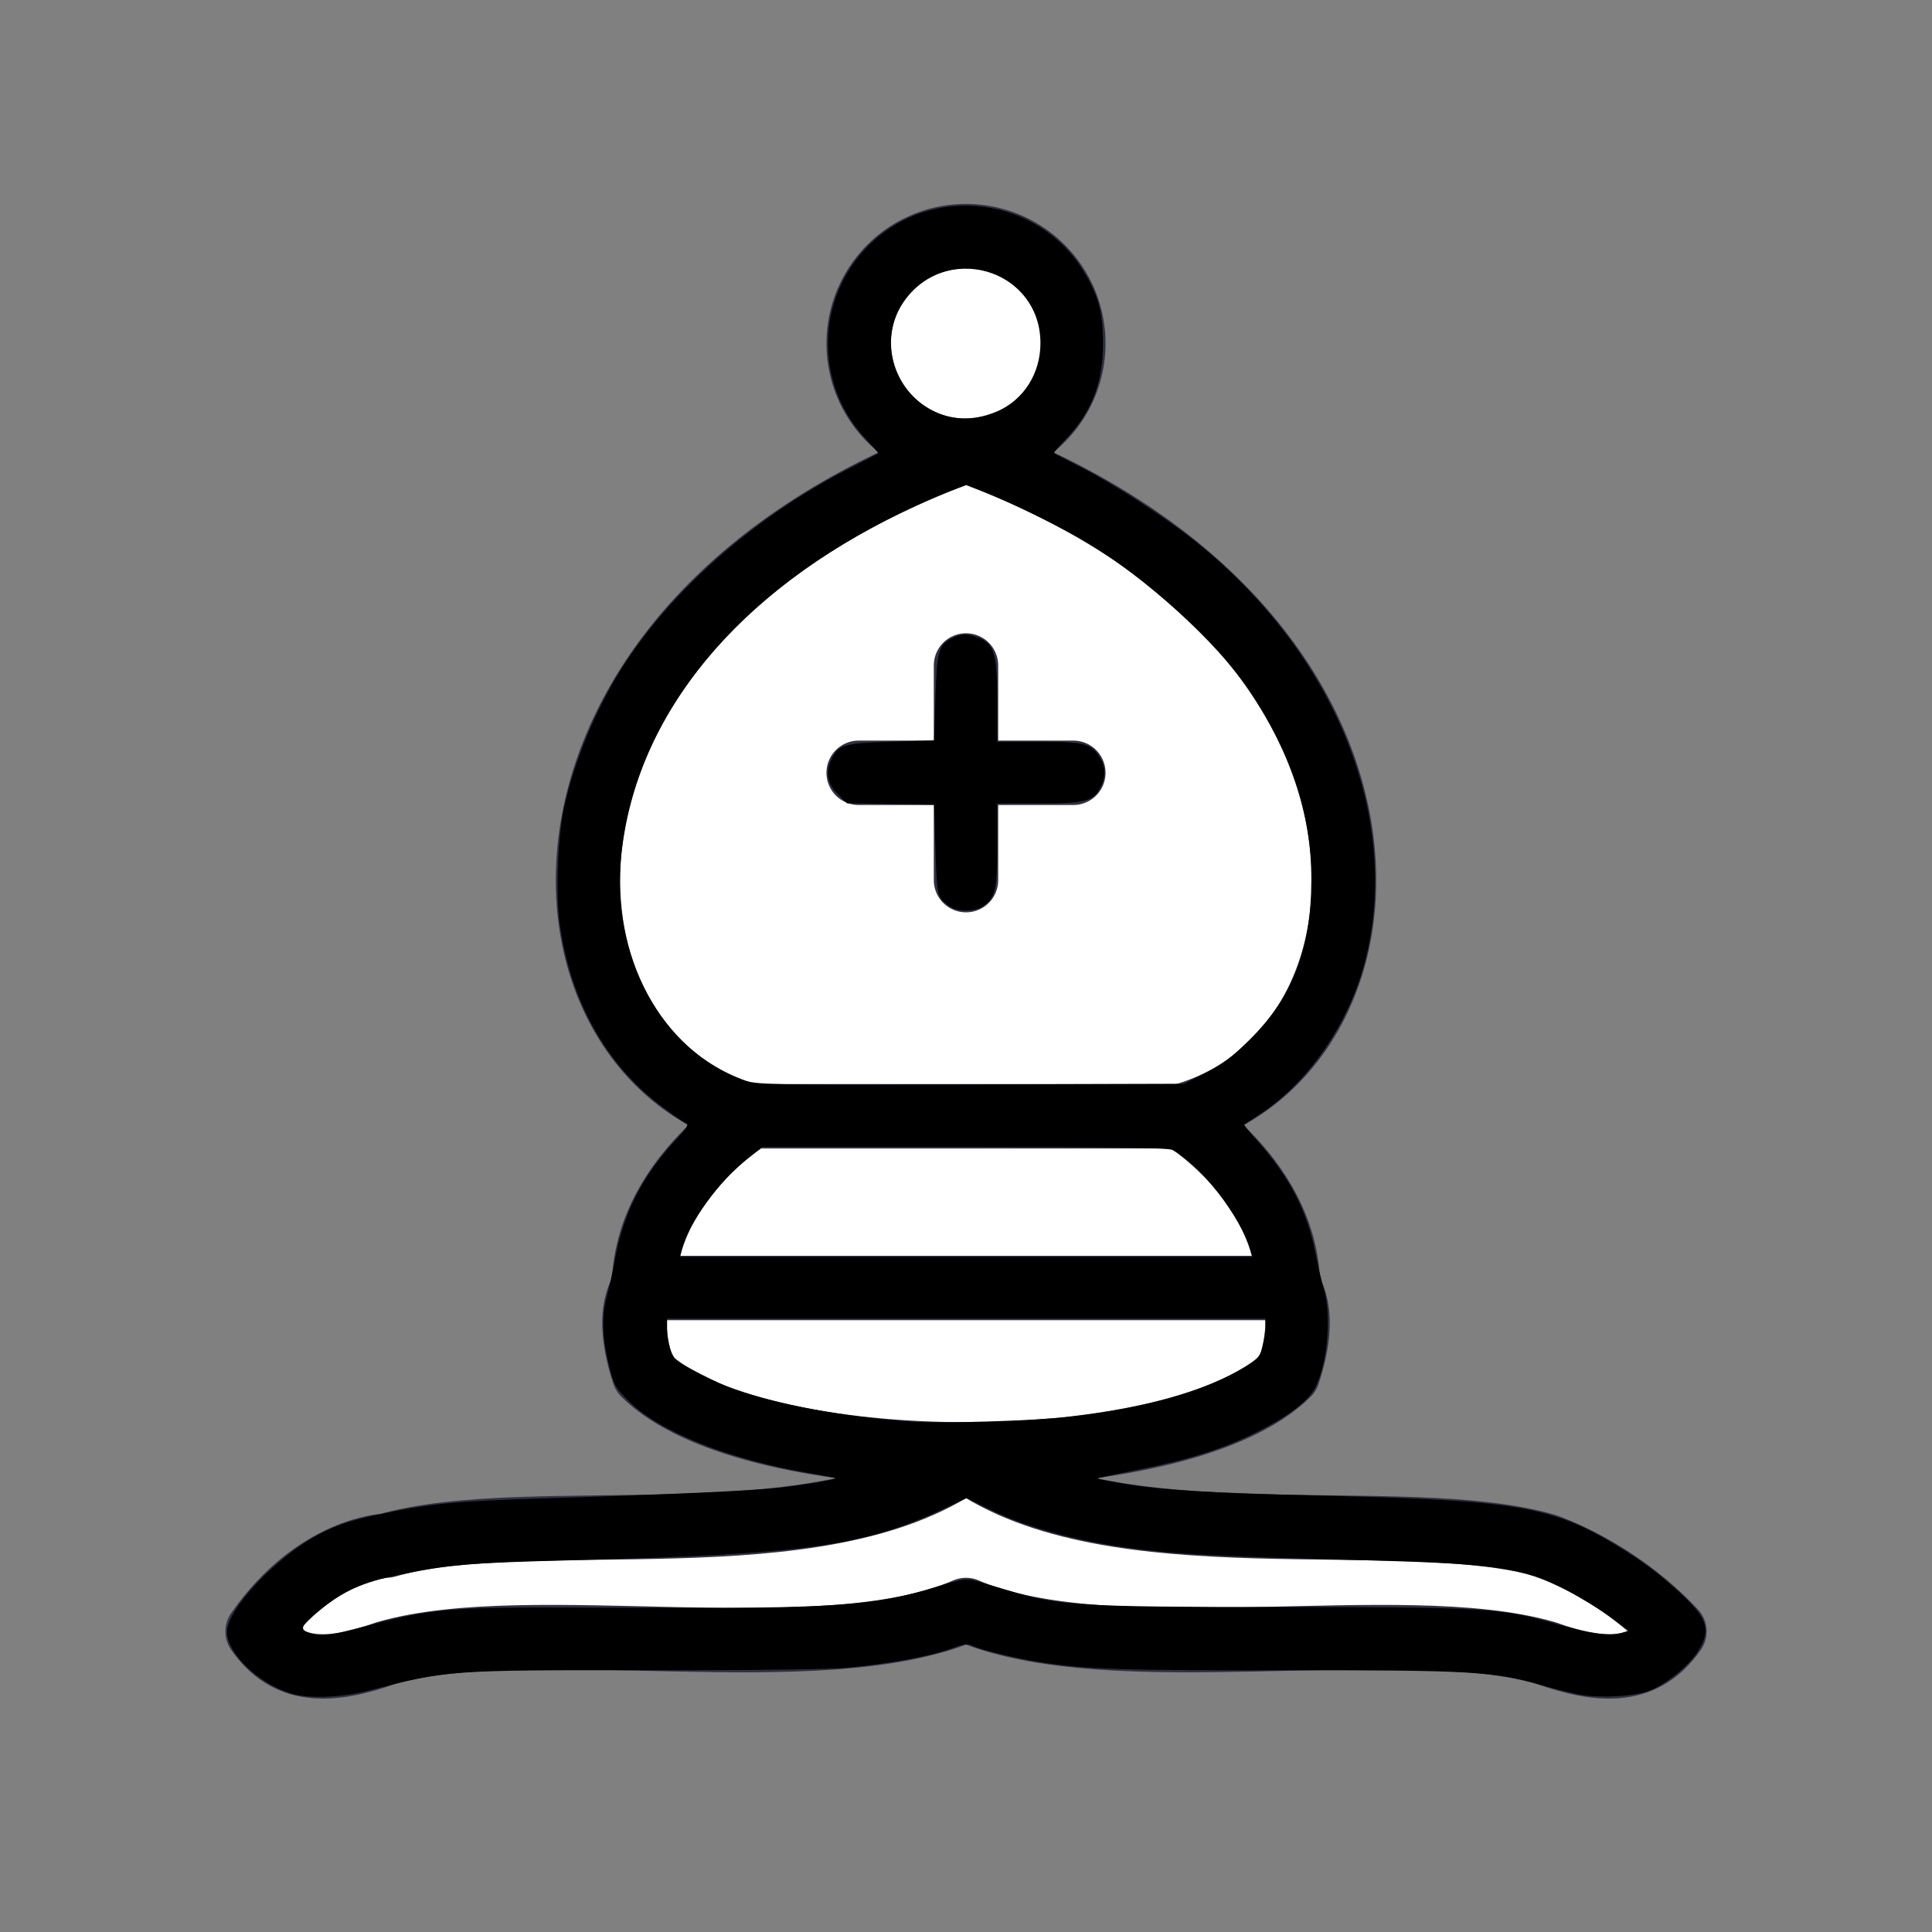 <?xml version="1.0" encoding="UTF-8" standalone="no"?>
<!-- Created with Inkscape (http://www.inkscape.org/) -->

<svg
   xmlns:dc="http://purl.org/dc/elements/1.1/"
   xmlns:cc="http://creativecommons.org/ns#"
   xmlns:rdf="http://www.w3.org/1999/02/22-rdf-syntax-ns#"
   xmlns:svg="http://www.w3.org/2000/svg"
   xmlns="http://www.w3.org/2000/svg"
   xmlns:sodipodi="http://sodipodi.sourceforge.net/DTD/sodipodi-0.dtd"
   xmlns:inkscape="http://www.inkscape.org/namespaces/inkscape"
   width="45"
   height="45"
   id="svg3128"
   sodipodi:version="0.32"
   inkscape:version="0.47 r22583"
   version="1.0"
   sodipodi:docname="wb.svg">
  <rect width="100%" height="100%" fill="#808080" stroke="none"/>
  <defs
     id="defs3130">
    <inkscape:perspective
       sodipodi:type="inkscape:persp3d"
       inkscape:vp_x="0 : 22.5 : 1"
       inkscape:vp_y="0 : 1000 : 0"
       inkscape:vp_z="45 : 22.5 : 1"
       inkscape:persp3d-origin="22.5 : 15 : 1"
       id="perspective15" />
  </defs>
  <sodipodi:namedview
     id="base"
     pagecolor="#ffffff"
     bordercolor="#666666"
     borderopacity="1.0"
     gridtolerance="10000"
     guidetolerance="10"
     objecttolerance="10"
     inkscape:pageopacity="0.0"
     inkscape:pageshadow="2"
     inkscape:zoom="16"
     inkscape:cx="21.47589"
     inkscape:cy="21.674445"
     inkscape:document-units="px"
     inkscape:current-layer="layer1"
     height="45px"
     width="45px"
     inkscape:grid-points="true"
     showgrid="true"
     inkscape:window-width="1365"
     inkscape:window-height="878"
     inkscape:window-x="-8"
     inkscape:window-y="-8"
     inkscape:window-maximized="1">
    <inkscape:grid
       id="GridFromPre046Settings"
       type="xygrid"
       originx="0px"
       originy="0px"
       spacingx="0.5px"
       spacingy="0.5px"
       color="#0000ff"
       empcolor="#0000ff"
       opacity="0.2"
       empopacity="0.4"
       empspacing="5" />
  </sodipodi:namedview>
  <g
     inkscape:label="Layer 1"
     inkscape:groupmode="layer"
     id="layer1"
     style="display:inline">
    <path
       style="fill:white;fill-opacity:1;fill-rule:evenodd;stroke:#303042;stroke-width:1.5;stroke-linecap:butt;stroke-linejoin:round;stroke-miterlimit:4;stroke-dasharray:none;stroke-opacity:1"
       d="M 9,36 C 12.385,35.028 19.115,36.431 22.5,34 C 25.885,36.431 32.615,35.028 36,36 C 36,36 37.646,36.542 39,38 C 38.323,38.972 37.354,38.986 36,38.5 C 32.615,37.528 25.885,38.958 22.5,37.5 C 19.115,38.958 12.385,37.528 9,38.5 C 7.646,38.986 6.677,38.972 6,38 C 7.354,36.055 9,36 9,36 z "
       id="path4582"
       sodipodi:nodetypes="ccccccccc" />
    <path
       style="fill:white;fill-opacity:1;fill-rule:evenodd;stroke:#303042;stroke-width:1.5;stroke-linecap:butt;stroke-linejoin:round;stroke-miterlimit:4;stroke-dasharray:none;stroke-opacity:1"
       d="M 15,32 C 17.5,34.5 27.5,34.5 30,32 C 30.5,30.5 30,30 30,30 C 30,27.5 27.5,26 27.5,26 C 33,24.5 33.5,14.5 22.5,10.5 C 11.5,14.5 12,24.5 17.5,26 C 17.5,26 15,27.5 15,30 C 15,30 14.5,30.5 15,32 z "
       id="path4584"
       sodipodi:nodetypes="cccccccc" />
    <path
       sodipodi:type="arc"
       style="opacity:1;fill:white;fill-opacity:1;stroke:#303042;stroke-width:1.5;stroke-linecap:butt;stroke-linejoin:round;stroke-miterlimit:4;stroke-dasharray:none;stroke-opacity:1"
       id="path4586"
       sodipodi:cx="22.5"
       sodipodi:cy="10"
       sodipodi:rx="2.5"
       sodipodi:ry="2.5"
       d="M 25 10 A 2.5 2.5 0 1 1  20,10 A 2.5 2.5 0 1 1  25 10 z"
       transform="translate(0,-2)" />
    <path
       style="fill:none;fill-opacity:0.75;fill-rule:evenodd;stroke:#303042;stroke-width:1.5;stroke-linecap:butt;stroke-linejoin:miter;stroke-miterlimit:4;stroke-dasharray:none;stroke-opacity:1"
       d="M 17.5,26 L 27.5,26"
       id="path4588"
       sodipodi:nodetypes="cc" />
    <path
       style="fill:none;fill-opacity:0.75;fill-rule:evenodd;stroke:#303042;stroke-width:1.5;stroke-linecap:butt;stroke-linejoin:miter;stroke-miterlimit:4;stroke-dasharray:none;stroke-opacity:1"
       d="M 15,30 L 30,30"
       id="path4590"
       sodipodi:nodetypes="cc" />
    <path
       style="fill:none;fill-opacity:0.75;fill-rule:evenodd;stroke:#303042;stroke-width:1.5;stroke-linecap:round;stroke-linejoin:miter;stroke-miterlimit:4;stroke-dasharray:none;stroke-opacity:1"
       d="M 22.5,15.5 L 22.5,20.5"
       id="path4592" />
    <path
       style="fill:none;fill-opacity:0.75;fill-rule:evenodd;stroke:#303042;stroke-width:1.5;stroke-linecap:round;stroke-linejoin:miter;stroke-miterlimit:4;stroke-dasharray:none;stroke-opacity:1"
       d="M 20,18 L 25,18"
       id="path4594" />
    <path
       style="fill:#000000"
       d="M 6.757,39.438 C 6.002,39.199 5.288,38.504 5.288,38.008 c 0,-0.54 1.186,-1.786 2.181,-2.292 0.406,-0.206 0.719,-0.308 1.381,-0.447 1.177,-0.248 1.751,-0.304 3.781,-0.367 2.876,-0.089 4.925,-0.181 5.507,-0.248 0.578,-0.066 1.352,-0.196 1.325,-0.223 -0.01,-0.01 -0.286,-0.064 -0.613,-0.119 -1.859,-0.316 -3.465,-0.952 -4.189,-1.661 -0.312,-0.305 -0.364,-0.393 -0.461,-0.781 -0.172,-0.69 -0.193,-1.19 -0.07,-1.656 0.059,-0.223 0.145,-0.61 0.19,-0.858 0.205,-1.129 0.649,-1.987 1.492,-2.884 0.171,-0.181 0.23,-0.283 0.176,-0.303 -0.045,-0.016 -0.298,-0.191 -0.562,-0.387 -1.309,-0.972 -2.151,-2.485 -2.393,-4.3 -0.09,-0.673 -0.04,-1.994 0.1,-2.643 0.24,-1.114 0.75,-2.339 1.384,-3.328 1.155,-1.801 3.094,-3.493 5.288,-4.613 0.351,-0.179 0.645,-0.331 0.653,-0.337 0.008,-0.006 -0.128,-0.163 -0.303,-0.348 -1.189,-1.267 -1.156,-3.263 0.075,-4.493 1.465,-1.465 3.952,-1.158 5.022,0.62 0.335,0.557 0.439,0.948 0.439,1.656 0,0.922 -0.267,1.608 -0.873,2.24 -0.16,0.167 -0.281,0.31 -0.27,0.32 0.011,0.009 0.304,0.161 0.65,0.338 0.749,0.382 1.924,1.143 2.62,1.697 3.286,2.613 4.846,6.48 3.967,9.833 -0.37,1.412 -1.319,2.793 -2.411,3.507 -0.203,0.133 -0.379,0.25 -0.392,0.26 -0.013,0.01 0.11,0.167 0.274,0.349 0.76,0.843 1.184,1.65 1.374,2.612 0.058,0.292 0.15,0.686 0.206,0.875 0.197,0.668 0.061,1.912 -0.261,2.39 -0.191,0.284 -0.659,0.62 -1.316,0.946 -0.771,0.382 -1.569,0.635 -2.736,0.867 -0.541,0.107 -0.976,0.202 -0.968,0.21 0.008,0.008 0.268,0.058 0.577,0.111 0.917,0.157 1.978,0.222 4.718,0.287 4.416,0.105 5.296,0.252 6.759,1.131 0.623,0.374 1.042,0.688 1.55,1.157 0.626,0.579 0.702,0.861 0.37,1.363 -0.216,0.327 -0.697,0.717 -1.085,0.881 -0.339,0.143 -1.182,0.192 -1.669,0.097 -0.216,-0.042 -0.632,-0.146 -0.924,-0.231 -1.045,-0.304 -1.634,-0.337 -5.969,-0.332 -3.819,0.004 -4.598,-0.023 -5.688,-0.194 -0.534,-0.084 -1.388,-0.294 -1.551,-0.381 -0.086,-0.046 -0.191,-0.037 -0.378,0.032 -0.56,0.208 -1.372,0.364 -2.509,0.482 -0.367,0.038 -2.264,0.063 -4.599,0.06 -4.693,-0.005 -4.738,-0.002 -6.518,0.462 -0.687,0.179 -1.454,0.209 -1.883,0.074 l 0,0 z m 1.443,-1.48 c 2.023,-0.532 1.992,-0.529 6.432,-0.509 4.82,0.022 5.745,-0.042 7.207,-0.497 0.553,-0.172 0.677,-0.191 0.875,-0.135 0.127,0.036 0.479,0.14 0.784,0.231 1.192,0.355 1.598,0.379 6.383,0.384 4.816,0.004 5.079,0.021 6.412,0.405 0.737,0.212 1.202,0.276 1.463,0.202 l 0.187,-0.053 -0.437,-0.324 c -0.241,-0.178 -0.705,-0.461 -1.031,-0.628 -1.02,-0.522 -1.638,-0.613 -4.719,-0.694 -3.104,-0.082 -4.012,-0.123 -4.954,-0.224 -1.525,-0.163 -2.869,-0.514 -3.83,-0.998 l -0.452,-0.227 -0.563,0.262 c -1.847,0.858 -3.207,1.046 -8.576,1.186 -2.519,0.066 -2.943,0.101 -4.112,0.346 -0.831,0.174 -1.272,0.373 -1.821,0.82 -0.43,0.35 -0.476,0.437 -0.276,0.517 0.231,0.092 0.495,0.076 1.026,-0.064 l 0,0 z M 24.945,32.996 c 1.783,-0.21 3.123,-0.594 4.066,-1.166 0.282,-0.171 0.341,-0.24 0.398,-0.468 0.037,-0.147 0.067,-0.353 0.067,-0.458 l 0,-0.191 -6.969,0 -6.969,0 0,0.235 c 0,0.322 0.098,0.637 0.232,0.743 0.156,0.124 0.931,0.519 1.234,0.63 1.073,0.392 2.663,0.688 4.252,0.792 0.719,0.047 2.881,-0.021 3.688,-0.116 l 0,0 z m 4.186,-3.861 c -0.237,-0.804 -1.167,-2.003 -1.822,-2.35 -0.1,-0.053 -1.405,-0.072 -4.844,-0.072 l -4.707,4e-5 -0.357,0.281 c -0.651,0.511 -1.372,1.512 -1.52,2.11 l -0.043,0.172 6.667,0 6.667,0 -0.041,-0.141 z M 28.07,24.996 c 0.381,-0.189 0.628,-0.375 1.038,-0.781 1.002,-0.993 1.434,-2.112 1.436,-3.725 0.002,-1.532 -0.47,-2.964 -1.463,-4.433 -0.741,-1.097 -2.383,-2.59 -3.76,-3.419 -0.527,-0.317 -1.712,-0.906 -2.305,-1.145 l -0.5,-0.202 -0.404,0.152 c -0.222,0.084 -0.716,0.303 -1.097,0.488 -3.868,1.874 -6.187,4.698 -6.543,7.968 -0.256,2.357 0.936,4.568 2.834,5.255 0.313,0.113 0.553,0.118 5.296,0.105 l 4.969,-0.014 0.5,-0.249 0,0 z M 23.23,9.58 c 0.613,-0.264 1.004,-0.881 1.004,-1.586 0,-1.757 -2.272,-2.394 -3.226,-0.904 -0.49,0.766 -0.253,1.832 0.525,2.361 0.506,0.344 1.093,0.388 1.698,0.128 l 0,0 z"
       id="path2821" />
    <path
       style="fill:#000000"
       d="m 22.195,21.154 c -0.069,-0.028 -0.181,-0.114 -0.25,-0.19 -0.111,-0.124 -0.128,-0.252 -0.156,-1.179 l -0.031,-1.041 -1.015,-0.017 -1.015,-0.017 -0.219,-0.219 c -0.248,-0.248 -0.289,-0.524 -0.125,-0.841 0.157,-0.303 0.294,-0.34 1.374,-0.374 l 1,-0.031 0.031,-1 c 0.034,-1.081 0.071,-1.218 0.374,-1.374 0.226,-0.117 0.384,-0.119 0.649,-0.008 0.348,0.145 0.415,0.383 0.415,1.47 l 0,0.944 0.975,0 c 1.068,0 1.225,0.042 1.423,0.377 0.128,0.216 0.13,0.45 0.007,0.687 -0.168,0.324 -0.356,0.373 -1.433,0.373 l -0.972,0 0,0.972 c 0,1.051 -0.043,1.231 -0.338,1.425 -0.166,0.109 -0.485,0.129 -0.693,0.044 z"
       id="path2823" />
  </g>
  <g
     inkscape:groupmode="layer"
     id="layer2"
     inkscape:label="Layer 1#1"
     style="display:inline" />
</svg>

